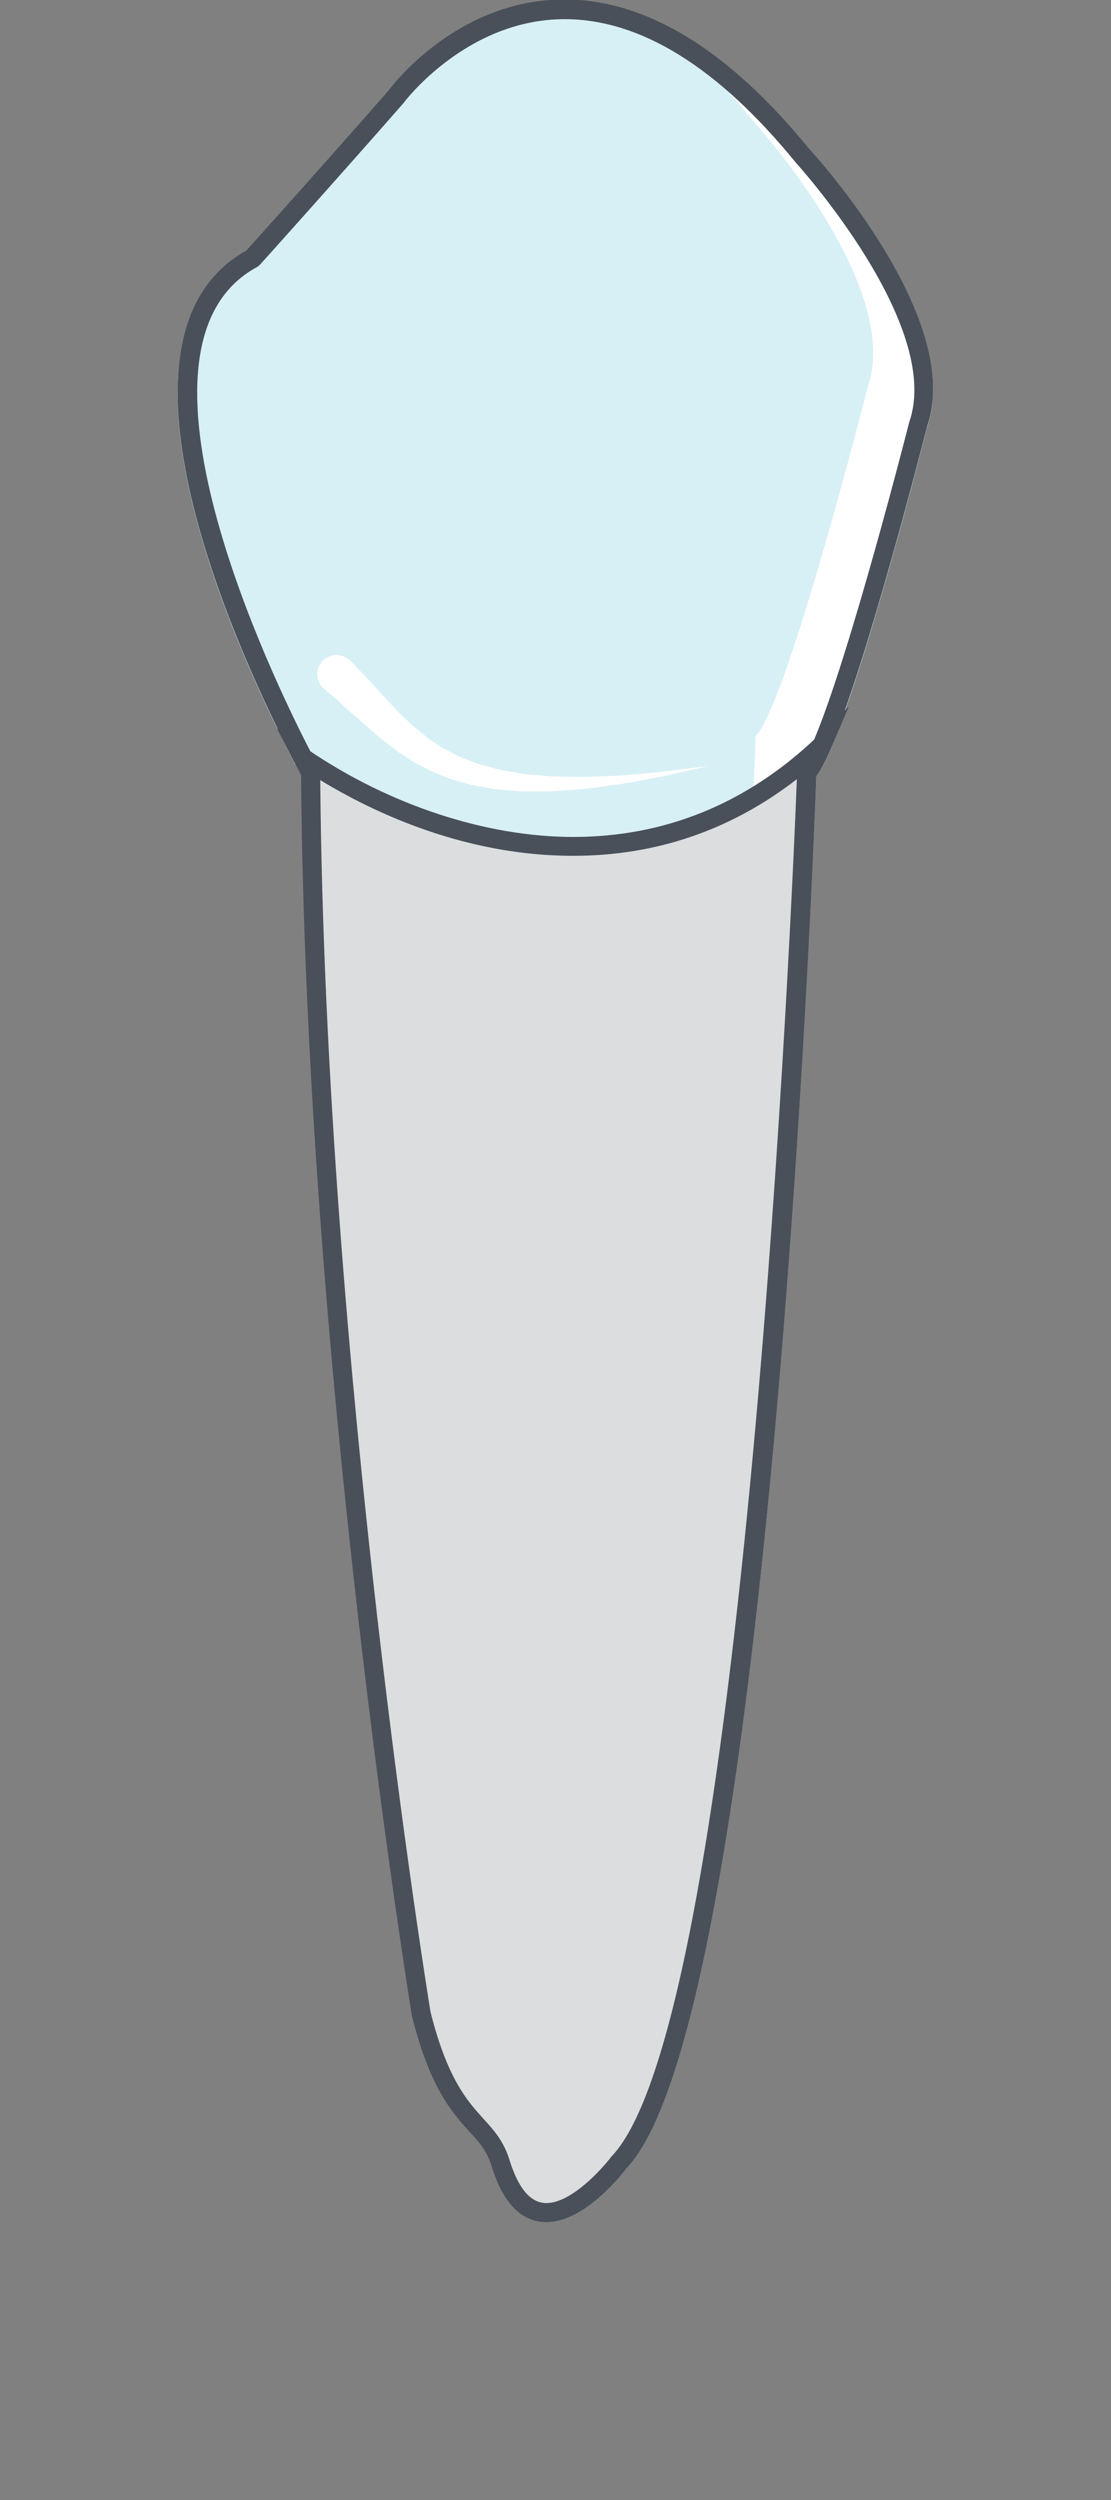 <?xml version="1.0" encoding="UTF-8"?>
<svg id="Layer_1" data-name="Layer 1" xmlns="http://www.w3.org/2000/svg" width="40" height="90" viewBox="0 0 40 90">
  <rect x="0" y="0" width="40" height="90" fill="#808080" stroke="none"/>
  <g id="_44" data-name="44">
    <path id="root" d="M30.57,25.43l-.66,1.53c-.2.47-.37.78-.52.98-.12,3.08-1.75,44.89-6.85,50.14-.03.05-1.44,1.92-2.86,1.92-.9,0-1.56-.68-1.97-2.02-.17-.55-.45-.85-.8-1.24-.63-.7-1.42-1.57-2.07-4.18-.04-.26-3.83-23.45-3.98-44.66-.05-.1-.14-.25-.25-.47l-.63-1.2,1.12.76c2.93,2,6.41,3.14,9.54,3.14,3.31,0,6.24-1.2,8.72-3.55l1.22-1.14Z" fill="#dcddde" stroke-width="0"/>
    <path id="face" d="M33.38,15.37c-.07.32-2.18,8.56-3.48,11.59l-.09.12c-2.61,2.48-5.7,3.74-9.19,3.74-4.46,0-8.13-2.04-9.93-3.26l-.07-.05-.03-.07c-1.84-3.53-7.37-15.26-1.72-18.4.35-.39,3.02-3.36,5.1-5.74.09-.12,2.44-3.29,6.34-3.29,2.95,0,5.91,1.81,8.83,5.39.21.23,5.58,6.13,4.24,9.98Z" fill="#d7f0f5" stroke-width="0"/>
    <path d="M33.05,15.15c1.29-3.7-4.18-9.65-4.18-9.65-1.71-2.1-3.32-3.44-4.81-4.24.96.76,1.96,1.75,3,3.03,0,0,5.47,5.95,4.18,9.65,0,0-2.16,8.52-3.48,11.57-.21.48-.39.83-.55.98,0,0-.03.77-.09,2.1.84-.5,1.66-1.12,2.45-1.87,1.31-3.04,3.48-11.57,3.48-11.57Z" fill="#fff" stroke-width="0"/>
    <path d="M12.61,23.78s.16.17.44.46c.14.15.31.33.5.54.19.2.4.44.63.68.23.24.49.49.77.74.14.11.29.23.44.36.16.11.32.22.49.33.17.1.36.19.54.29.18.1.39.16.58.24.2.09.41.13.62.19l.32.09.33.06c.22.03.44.09.66.11.22.02.45.04.67.06.44.04.88.03,1.31.04.43,0,.84-.03,1.23-.04.39-.02.76-.06,1.11-.09.34-.03.66-.06.94-.1.28-.04.52-.07.72-.09.4-.05.63-.08.63-.08,0,0-.22.05-.62.14-.2.04-.44.1-.71.16-.27.07-.59.12-.93.19-.34.06-.71.14-1.1.19-.39.05-.81.12-1.24.16-.44.03-.88.08-1.35.08-.23,0-.47,0-.7,0-.23,0-.47-.03-.71-.05l-.36-.03-.35-.06c-.24-.05-.47-.07-.7-.15-.23-.07-.46-.12-.68-.21-.22-.09-.44-.17-.65-.27-.2-.11-.41-.21-.6-.32-.18-.12-.37-.24-.54-.36-.33-.25-.65-.49-.91-.73-.27-.23-.51-.45-.72-.63-.21-.18-.38-.35-.53-.48-.3-.26-.48-.41-.48-.41h0c-.29-.25-.32-.68-.07-.97.25-.29.68-.32.97-.07.02.01.03.03.05.05Z" fill="#fff" stroke-width="0"/>
    <path id="_Path_" data-name="&amp;lt;Path&amp;gt;" d="M19.67,80c-.89,0-1.56-.68-1.97-2.02-.17-.55-.45-.86-.8-1.24-.63-.7-1.42-1.57-2.07-4.17-.04-.26-3.83-23.45-3.99-44.67-.05-.09-.13-.25-.25-.47l-.62-1.2,1.12.76c2.94,2,6.42,3.14,9.55,3.14,3.3,0,6.23-1.19,8.72-3.55l1.21-1.15-.66,1.53c-.2.46-.37.78-.52.98-.11,3.09-1.75,44.89-6.85,50.14-.03.05-1.44,1.92-2.86,1.92ZM11.53,28.08c.18,21.12,3.93,44.11,3.97,44.35.61,2.42,1.33,3.21,1.91,3.85.37.41.73.8.94,1.5.32,1.02.76,1.53,1.32,1.53.9,0,1.99-1.21,2.34-1.67,4.83-4.98,6.54-45.95,6.68-49.59-2.36,1.83-5.06,2.76-8.05,2.76-3.87,0-7.14-1.53-9.11-2.73ZM20.63,30.81h0c-4.46,0-8.14-2.04-9.93-3.26l-.07-.05-.04-.08c-1.83-3.53-7.37-15.26-1.72-18.4.35-.39,3.02-3.36,5.11-5.75.08-.11,2.44-3.29,6.34-3.29,2.94,0,5.91,1.81,8.82,5.39.22.23,5.58,6.13,4.24,9.98-.08.32-2.18,8.56-3.49,11.59l-.08.11c-2.61,2.48-5.71,3.73-9.19,3.73ZM11.16,27.04c2.92,1.97,6.37,3.09,9.48,3.09,3.28,0,6.19-1.18,8.67-3.5,1.29-3.04,3.41-11.37,3.43-11.45,1.21-3.49-4.05-9.28-4.1-9.34-2.79-3.42-5.58-5.15-8.31-5.15-3.55,0-5.79,3-5.81,3.03-2.25,2.57-5.14,5.79-5.17,5.82l-.09.07c-5.26,2.83.57,14.84,1.91,17.43Z" fill="#495059" stroke-width="0"/>
  </g>
</svg>